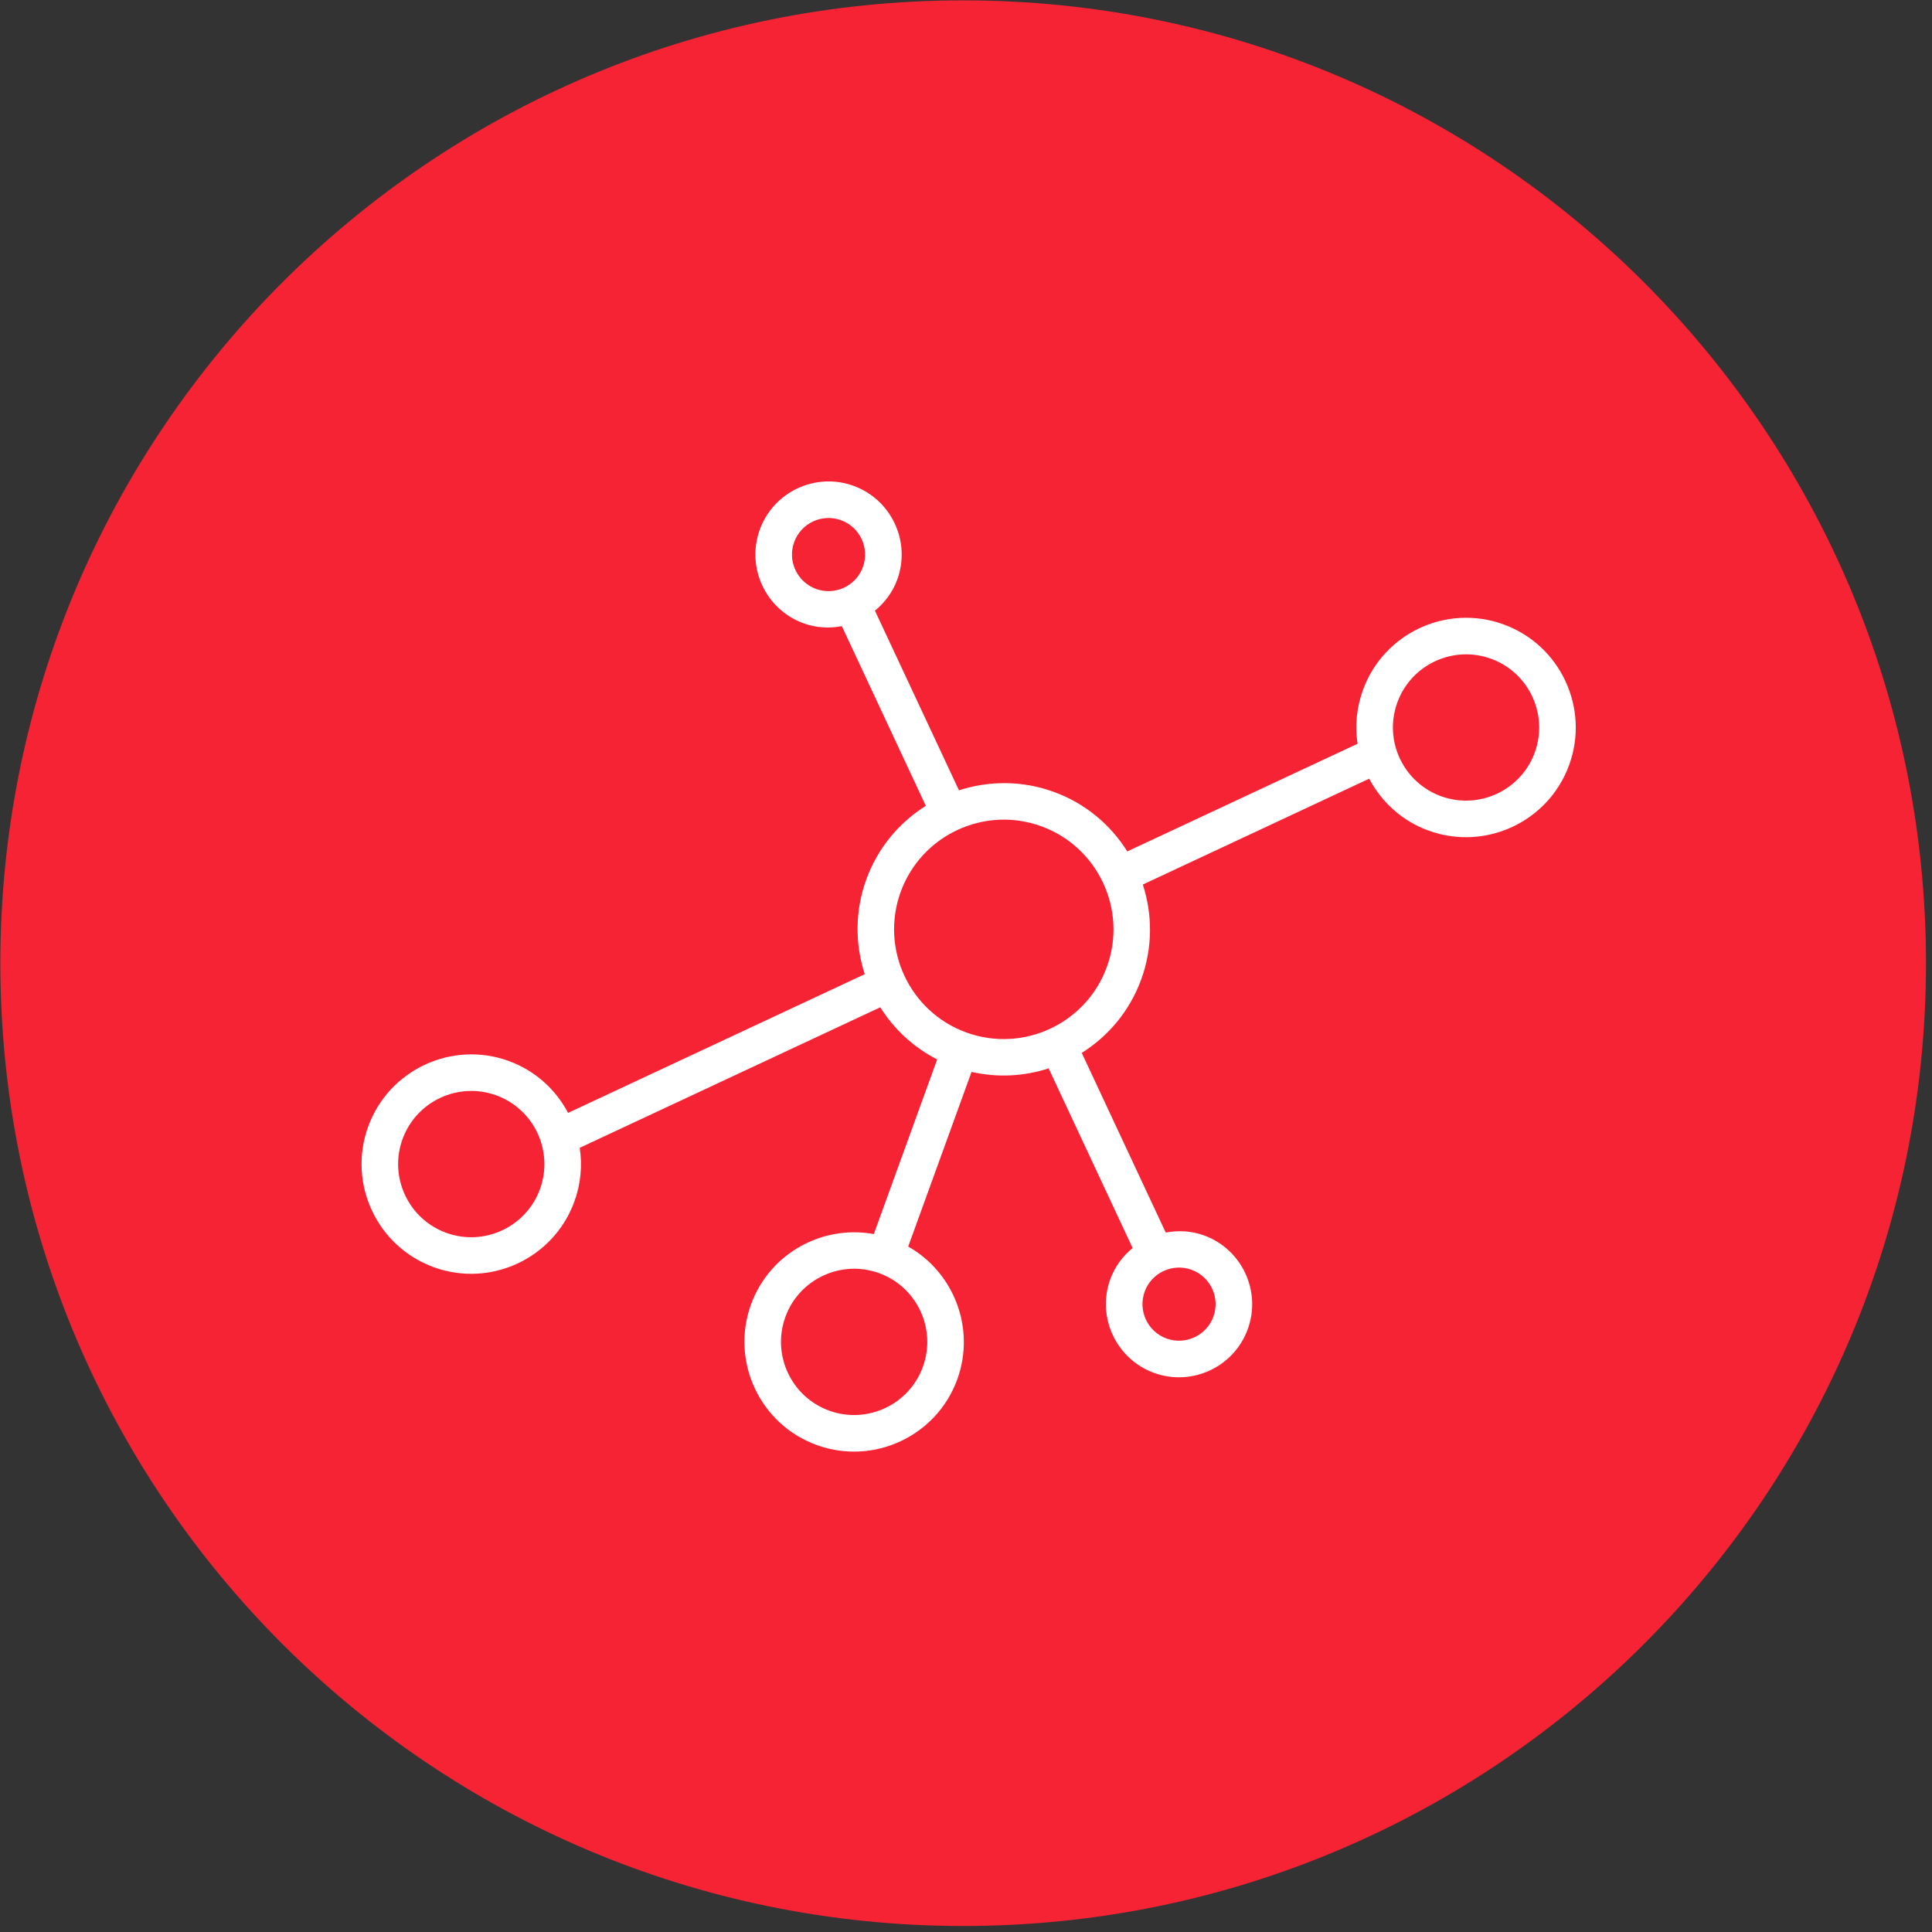 <svg width="453" height="453" xmlns="http://www.w3.org/2000/svg" xmlns:xlink="http://www.w3.org/1999/xlink" overflow="hidden"><rect width="100%" height="100%" fill="#333333" stroke="none"/><defs><clipPath id="clip0"><path d="M1043 462 1496 462 1496 915 1043 915Z" fill-rule="evenodd" clip-rule="evenodd"/></clipPath><clipPath id="clip1"><path d="M1198.03 536.75 1419.7 617.166 1339.29 838.833 1117.62 758.417Z" fill-rule="evenodd" clip-rule="evenodd"/></clipPath><clipPath id="clip2"><path d="M1198.03 536.75 1419.7 617.166 1339.29 838.833 1117.62 758.417Z" fill-rule="evenodd" clip-rule="evenodd"/></clipPath><clipPath id="clip3"><path d="M1198.03 536.75 1419.7 617.166 1339.29 838.833 1117.62 758.417Z" fill-rule="evenodd" clip-rule="evenodd"/></clipPath></defs><g clip-path="url(#clip0)" transform="translate(-1043 -462)"><path d="M1494.59 687.839C1494.59 812.52 1393.52 913.593 1268.84 913.593 1144.16 913.593 1043.08 812.52 1043.08 687.839 1043.08 563.158 1144.16 462.084 1268.84 462.084 1393.52 462.084 1494.59 563.158 1494.59 687.839Z" fill="#F52333" fill-rule="evenodd"/><g clip-path="url(#clip1)"><g clip-path="url(#clip2)"><g clip-path="url(#clip3)"><path d="M1395.52 608.393C1382.18 603.555 1367.4 610.466 1362.57 623.802 1361.05 627.974 1360.69 632.284 1361.31 636.391L1307.32 661.634C1303.41 655.4 1297.5 650.365 1290.06 647.666 1282.62 644.967 1274.86 645.043 1267.85 647.308L1248.15 605.187C1250.44 603.303 1252.31 600.861 1253.39 597.879 1256.62 588.988 1252.01 579.134 1243.12 575.909 1234.23 572.683 1224.37 577.291 1221.15 586.182 1217.92 595.073 1222.53 604.926 1231.42 608.151 1234.4 609.233 1237.47 609.367 1240.39 608.818L1260.08 650.94C1253.85 654.864 1248.82 660.772 1246.12 668.212 1243.42 675.652 1243.49 683.414 1245.76 690.417L1176.2 722.944C1173.32 717.488 1168.51 713.03 1162.27 710.765 1148.93 705.927 1134.15 712.838 1129.32 726.175 1124.48 739.511 1131.39 754.291 1144.72 759.129 1158.06 763.967 1172.84 757.056 1177.68 743.72 1179.19 739.549 1179.56 735.239 1178.93 731.132L1249.4 698.184C1252.6 703.267 1257.13 707.539 1262.74 710.409L1247.89 751.357C1235.77 749.141 1223.43 755.903 1219.09 767.865 1214.25 781.202 1221.17 795.982 1234.5 800.82 1247.84 805.658 1262.62 798.747 1267.46 785.411 1271.79 773.453 1266.66 760.354 1255.95 754.281L1270.8 713.333C1276.94 714.727 1283.16 714.356 1288.88 712.507L1308.57 754.628C1306.28 756.514 1304.41 758.957 1303.33 761.939 1300.11 770.83 1304.71 780.683 1313.6 783.909 1322.49 787.134 1332.35 782.527 1335.57 773.636 1338.8 764.745 1334.19 754.892 1325.3 751.666 1322.32 750.584 1319.25 750.451 1316.33 751L1296.64 708.878C1302.87 704.954 1307.9 699.046 1310.6 691.606 1313.3 684.166 1313.23 676.403 1310.96 669.401L1364.04 644.58C1366.92 650.034 1371.73 654.492 1377.97 656.757 1391.31 661.595 1406.09 654.684 1410.93 641.348 1415.77 628.011 1408.86 613.231 1395.52 608.393ZM1229.21 589.106C1230.82 584.661 1235.75 582.357 1240.19 583.97 1244.64 585.582 1246.94 590.509 1245.33 594.954 1243.72 599.4 1238.79 601.703 1234.35 600.091 1229.9 598.478 1227.6 593.551 1229.21 589.106ZM1147.65 751.069C1138.76 747.843 1134.15 737.99 1137.38 729.099 1140.6 720.208 1150.45 715.601 1159.35 718.826 1168.24 722.051 1172.84 731.905 1169.62 740.796 1166.39 749.687 1156.54 754.294 1147.65 751.069ZM1259.39 782.485C1256.17 791.376 1246.31 795.983 1237.42 792.758 1228.53 789.532 1223.92 779.679 1227.15 770.788 1230.37 761.897 1240.23 757.29 1249.12 760.515 1258.01 763.741 1262.62 773.594 1259.39 782.485ZM1269.59 704.091C1256.25 699.253 1249.34 684.473 1254.18 671.136 1259.02 657.8 1273.8 650.889 1287.13 655.727 1300.47 660.565 1307.38 675.345 1302.54 688.682 1297.7 702.018 1282.92 708.929 1269.59 704.091ZM1327.51 770.712C1325.9 775.157 1320.97 777.461 1316.53 775.848 1312.08 774.236 1309.78 769.309 1311.39 764.863 1313 760.418 1317.93 758.114 1322.38 759.727 1326.82 761.34 1329.13 766.266 1327.51 770.712ZM1380.9 648.696C1372.01 645.471 1367.4 635.618 1370.63 626.727 1373.85 617.836 1383.7 613.228 1392.6 616.454 1401.49 619.679 1406.09 629.533 1402.87 638.424 1399.64 647.314 1389.79 651.922 1380.9 648.696Z" fill="#FFFFFF"/></g></g></g></g></svg>